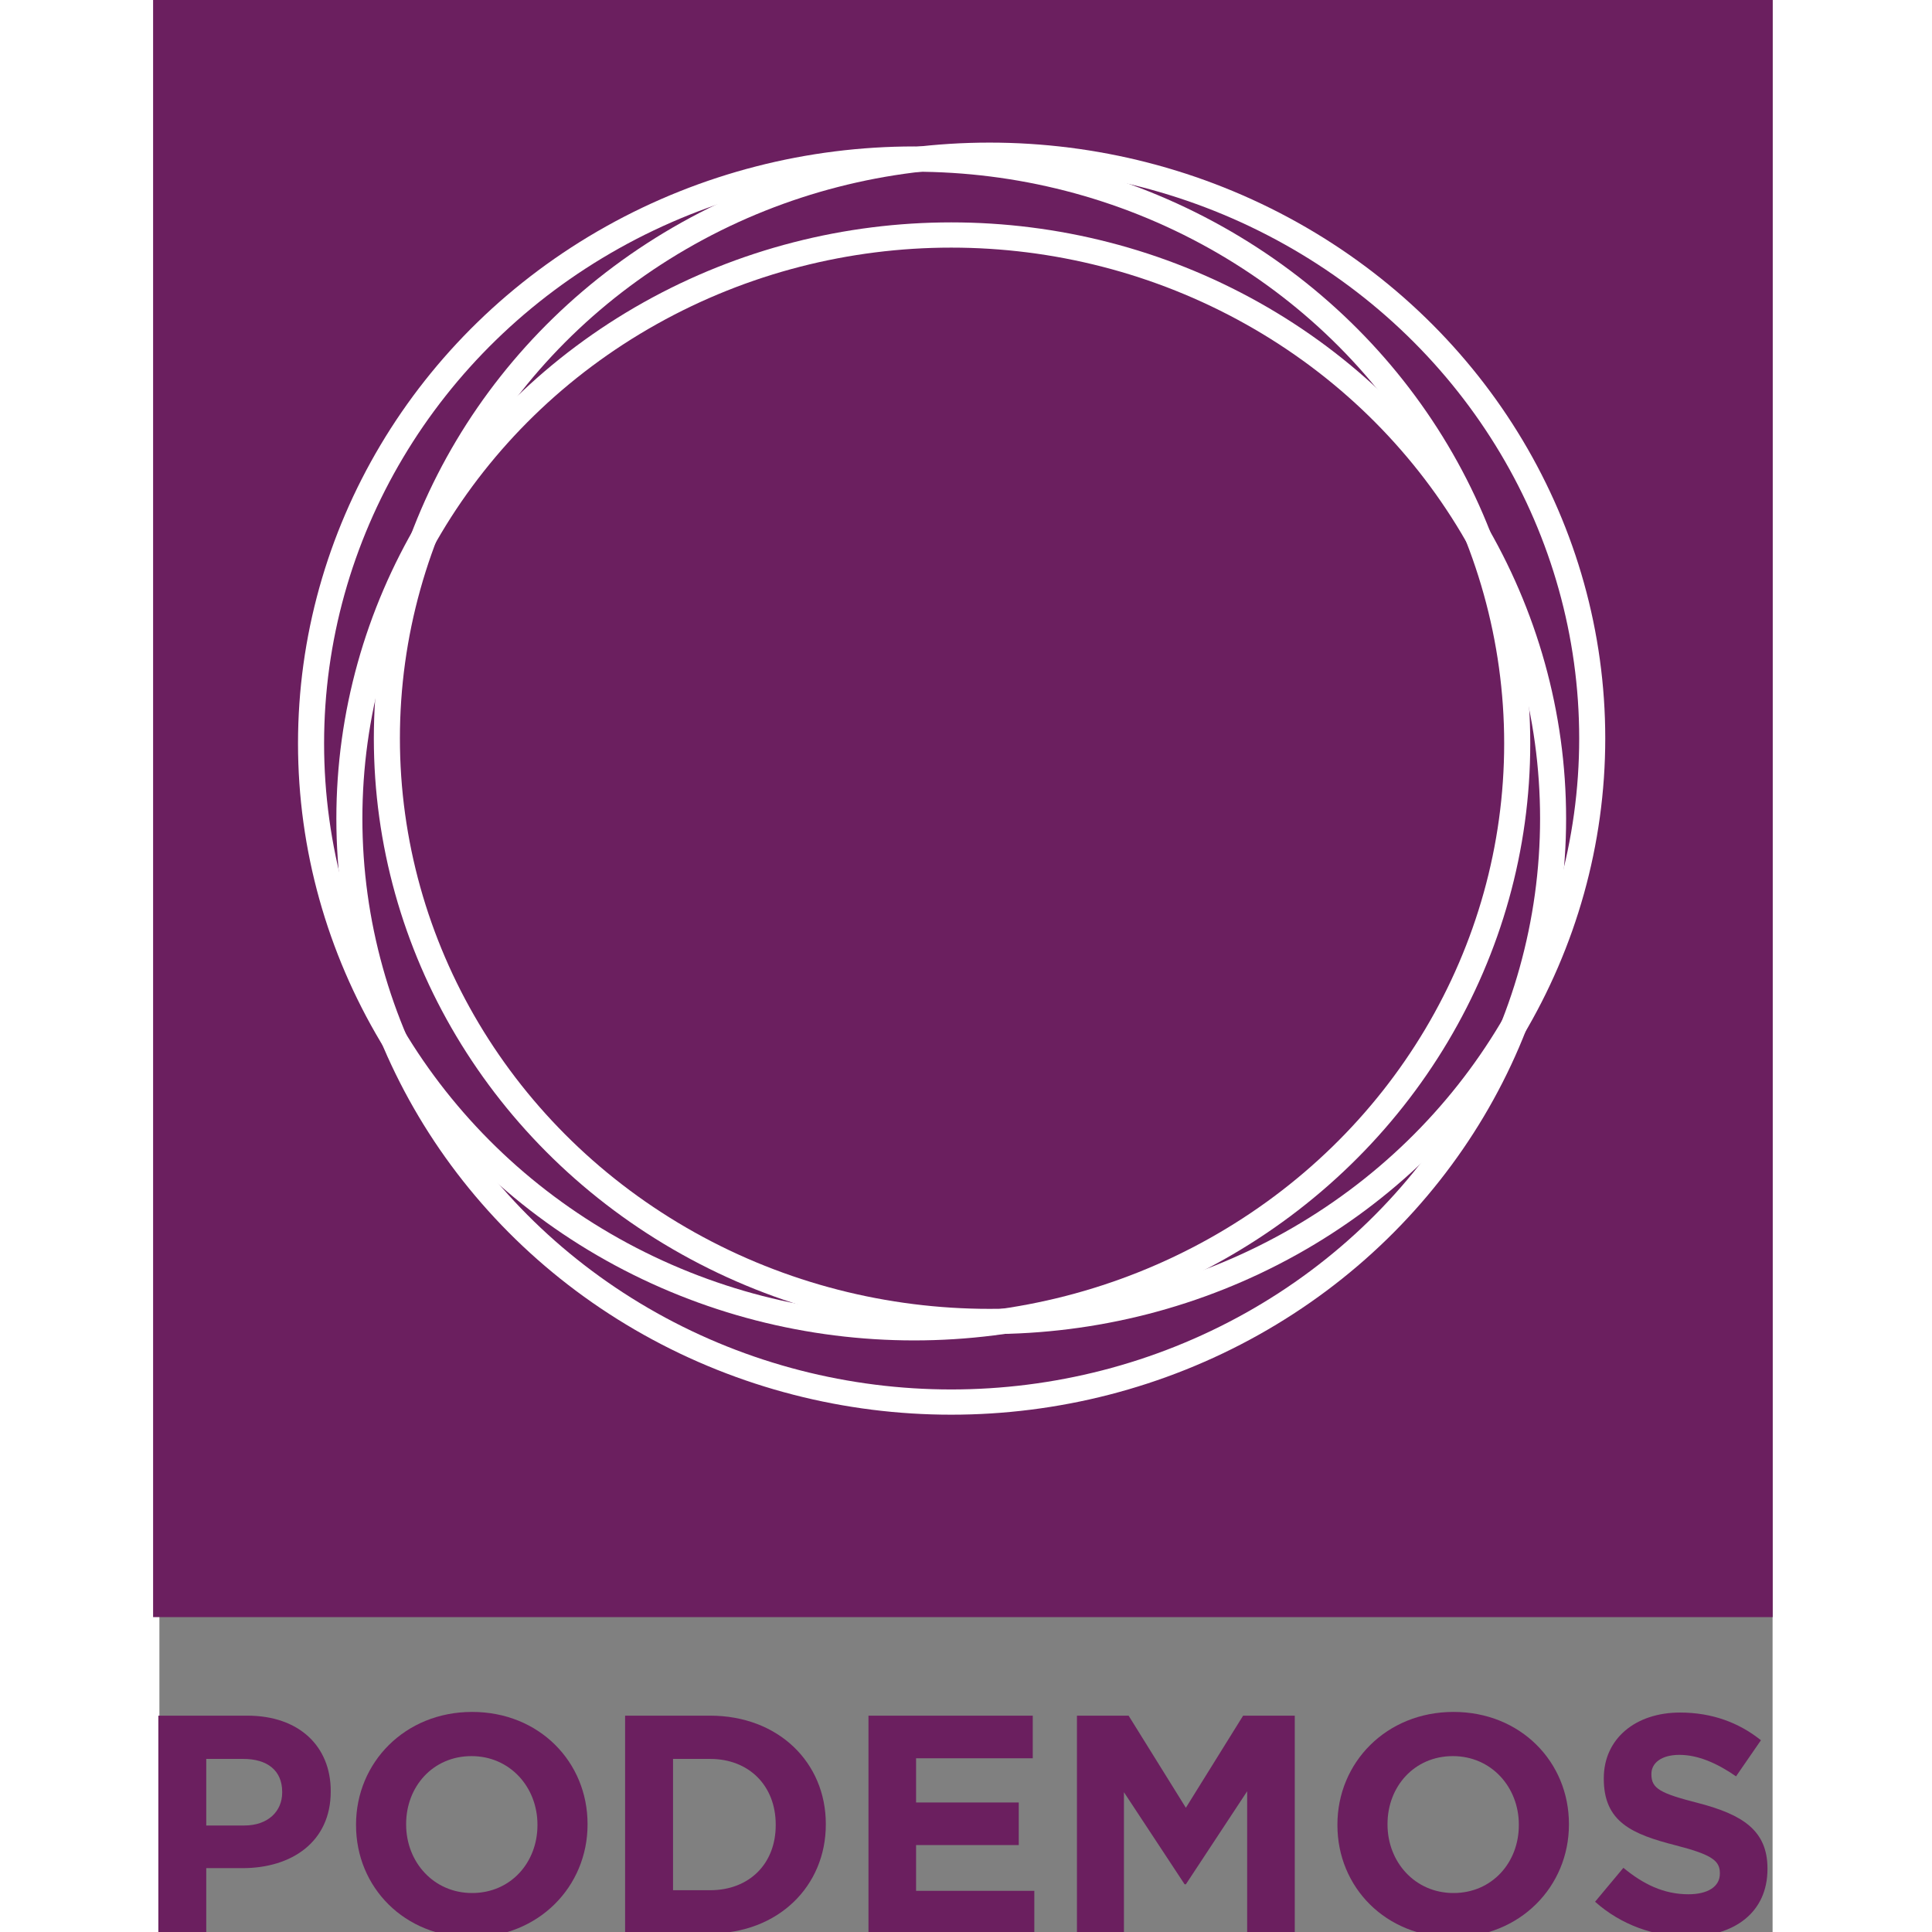 <?xml version="1.0" encoding="UTF-8" standalone="no"?>
<!-- Created with Inkscape (http://www.inkscape.org/) -->

<svg
   xmlns:dc="http://purl.org/dc/elements/1.1/"
   xmlns:cc="http://creativecommons.org/ns#"
   xmlns:rdf="http://www.w3.org/1999/02/22-rdf-syntax-ns#"
   xmlns:svg="http://www.w3.org/2000/svg"
   xmlns="http://www.w3.org/2000/svg"
   xmlns:sodipodi="http://sodipodi.sourceforge.net/DTD/sodipodi-0.dtd"
   xmlns:inkscape="http://www.inkscape.org/namespaces/inkscape"
   width="32px"
   height="32px"
   viewBox="0 0 83.498 100"
   id="svg3554"
   version="1.1"
   inkscape:version="0.91 r13725"
   sodipodi:docname="Podemos (logo círculos).svg">
  <rect x="0" y="0" width="83.498" height="100" fill="#808080" stroke="none"/>
  <defs
     id="defs3556" />
  <sodipodi:namedview
     id="base"
     pagecolor="#ffffff"
     bordercolor="#666666"
     borderopacity="1.0"
     inkscape:pageopacity="0.0"
     inkscape:pageshadow="2"
     inkscape:zoom="2.8"
     inkscape:cx="37.67339"
     inkscape:cy="50.159194"
     inkscape:document-units="px"
     inkscape:current-layer="layer1"
     showgrid="false"
     fit-margin-top="0"
     fit-margin-left="0"
     fit-margin-right="0"
     fit-margin-bottom="0"
     inkscape:window-width="1366"
     inkscape:window-height="705"
     inkscape:window-x="-8"
     inkscape:window-y="-8"
     inkscape:window-maximized="1" />
  <g
     inkscape:label="Capa 1"
     inkscape:groupmode="layer"
     id="layer1"
     transform="translate(-295.394,-799.505)">
    <g
       id="g3276"
       transform="matrix(0.083,0,0,0.083,377.299,831.656)">
      <rect
         y="-388.907"
         x="-990.738"
         height="1010"
         width="1010"
         id="rect3186"
         style="fill:#6b1f5f;fill-opacity:1;stroke:none" />
      <g
         id="g3215">
        <circle
           style="fill:none;stroke:#ffffff;stroke-width:10.982;stroke-miterlimit:10;stroke-dasharray:none;stroke-opacity:1"
           id="path3209"
           transform="matrix(1.48,0,0,1.432,215.235,17.889)"
           cx="-462.403"
           cy="38.541"
           r="253.943" />
        <circle
           transform="matrix(1.481,0,0,1.435,168.667,20.945)"
           id="path3211"
           style="fill:none;stroke:#ffffff;stroke-width:10.982;stroke-miterlimit:10;stroke-dasharray:none;stroke-opacity:1"
           cx="-462.403"
           cy="38.541"
           r="253.943" />
        <circle
           style="fill:none;stroke:#ffffff;stroke-width:10.982;stroke-miterlimit:10;stroke-dasharray:none;stroke-opacity:1"
           id="path3213"
           transform="matrix(1.478,0,0,1.433,190.414,67.86)"
           cx="-462.403"
           cy="38.541"
           r="253.943" />
      </g>
      <g
         transform="translate(-24.872,0)"
         id="g3267">
        <path
           style="fill:#6b1f5f"
           inkscape:connector-curvature="0"
           d="m -671.516,682.545 52.976,0 c 42.69,0 72.185,29.301 72.185,67.529 l 0,0.388 c 0,38.228 -29.495,67.917 -72.185,67.917 l -52.976,0 0,-135.833 z m 29.885,26.973 0,81.887 23.091,0 c 24.45,0 40.944,-16.494 40.944,-40.555 l 0,-0.388 c 0,-24.062 -16.494,-40.944 -40.944,-40.944 l -23.091,0 z"
           id="path3135" />
        <path
           style="fill:#6b1f5f"
           inkscape:connector-curvature="0"
           d="m -519.761,682.545 102.46,0 0,26.585 -72.769,0 0,27.554 64.036,0 0,26.585 -64.036,0 0,28.524 73.738,0 0,26.585 -103.429,0 0,-135.833 z"
           id="path3137" />
        <path
           style="fill:#6b1f5f"
           inkscape:connector-curvature="0"
           d="m -389.74,682.545 32.211,0 35.705,57.439 35.707,-57.439 32.211,0 0,135.833 -29.689,0 0,-88.68 -38.229,58.021 -0.773,0 -37.841,-57.439 0,88.098 -29.301,0 0,-135.833 z"
           id="path3139" />
        <path
           style="fill:#6b1f5f"
           inkscape:connector-curvature="0"
           d="m -227.314,750.85 0,-0.388 c 0,-38.616 30.466,-70.246 72.381,-70.246 41.913,0 71.993,31.242 71.993,69.858 l 0,0.388 c 0,38.616 -30.468,70.246 -72.381,70.246 -41.916,0 -71.993,-31.242 -71.993,-69.858 z m 113.132,0 0,-0.388 c 0,-23.285 -17.078,-42.69 -41.139,-42.69 -24.062,0 -40.751,19.017 -40.751,42.302 l 0,0.388 c 0,23.285 17.078,42.69 41.139,42.69 24.062,0 40.751,-19.017 40.751,-42.302 z"
           id="path3141" />
        <path
           style="fill:#6b1f5f"
           inkscape:connector-curvature="0"
           d="m -66.633,798.585 17.661,-21.15 c 12.223,10.09 25.031,16.494 40.555,16.494 12.223,0 19.599,-4.851 19.599,-12.807 l 0,-0.388 c 0,-7.568 -4.658,-11.449 -27.363,-17.27 -27.36,-6.986 -45.018,-14.554 -45.018,-41.526 l 0,-0.388 c 0,-24.644 19.792,-40.945 47.543,-40.945 19.792,0 36.673,6.21 50.453,17.27 l -15.525,22.511 c -12.031,-8.345 -23.869,-13.39 -35.316,-13.39 -11.45,0 -17.466,5.239 -17.466,11.837 l 0,0.388 c 0,8.927 5.823,11.837 29.301,17.852 27.556,7.18 43.08,17.076 43.08,40.751 l 0,0.387 c 0,26.973 -20.571,42.11 -49.872,42.11 -20.568,0 -41.331,-7.18 -57.632,-21.734 z"
           id="path3143" />
        <path
           style="fill:#6b1f5f"
           inkscape:connector-curvature="0"
           d="m -962.603,682.545 55.498,0 c 32.406,0 52.006,19.211 52.006,46.959 l 0,0.388 c 0,31.436 -24.45,47.737 -54.915,47.737 l -22.703,0 0,40.75 -29.885,0 0,-135.833 z m 53.558,68.499 c 14.941,0 23.674,-8.927 23.674,-20.57 l 0,-0.388 c 0,-13.39 -9.315,-20.568 -24.256,-20.568 l -23.091,0 0,41.526 23.674,0 z"
           id="path3147" />
        <path
           id="path3265"
           d="m -839.314,750.85 0,-0.388 c 0,-38.616 30.466,-70.246 72.381,-70.246 41.913,0 71.993,31.242 71.993,69.858 l 0,0.388 c 0,38.616 -30.468,70.246 -72.381,70.246 -41.916,0 -71.993,-31.242 -71.993,-69.858 z m 113.132,0 0,-0.388 c 0,-23.285 -17.078,-42.69 -41.139,-42.69 -24.062,0 -40.751,19.017 -40.751,42.302 l 0,0.388 c 0,23.285 17.078,42.69 41.139,42.69 24.062,0 40.751,-19.017 40.751,-42.302 z"
           inkscape:connector-curvature="0"
           style="fill:#6b1f5f;fill-opacity:1" />
      </g>
    </g>
  </g>
</svg>

